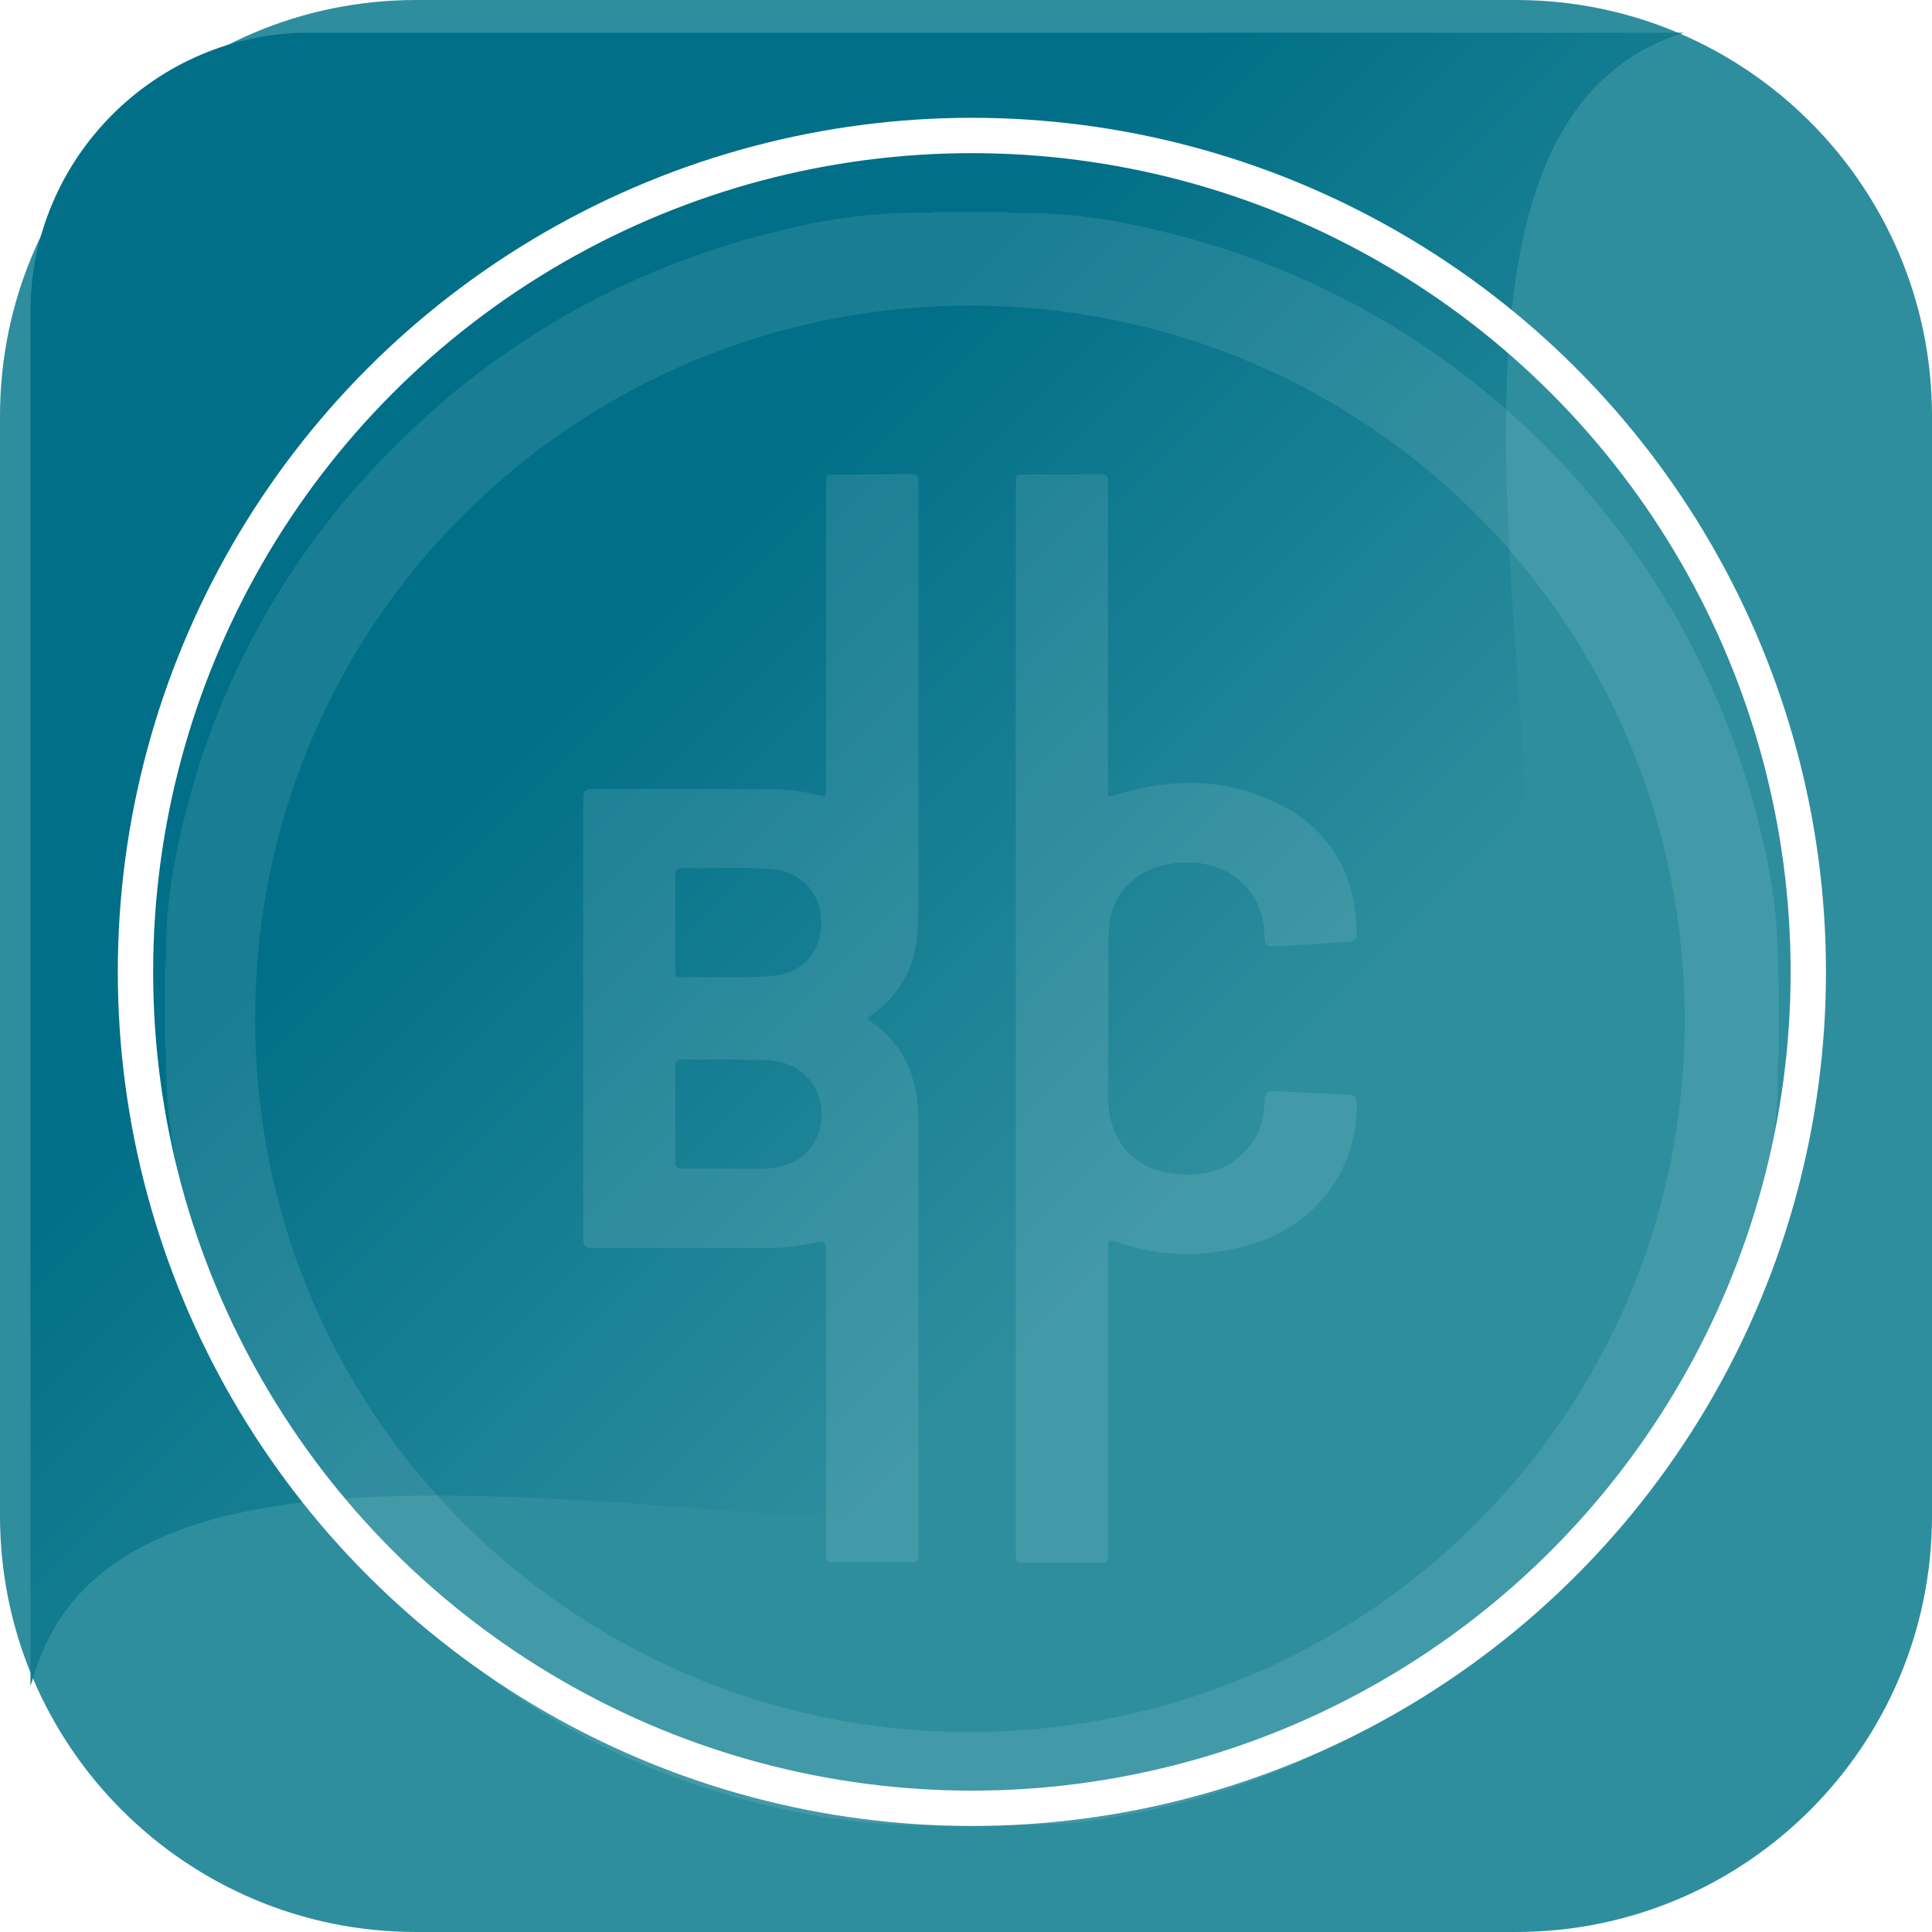<svg width="164" height="164" viewBox="0 0 164 164" fill="none" xmlns="http://www.w3.org/2000/svg">
<path d="M128.679 0H35.321C15.814 0 0 15.814 0 35.321V128.679C0 148.186 15.814 164 35.321 164H128.679C148.186 164 164 148.186 164 128.679V35.321C164 15.814 148.186 0 128.679 0Z" fill="#2E8E9E"/>
<path d="M142.93 2.775H26.25C13.234 2.775 2.59 13.425 2.59 26.435V143.115L3.015 141.789C13.61 108.849 97.815 144.646 121.608 120.87C145.693 96.796 109.51 13.287 142.93 2.775Z" fill="url(#paint0_linear_1_2)"/>
<g clip-path="url(#clip0_1_2)" filter="url(#filter0_d_1_2)">
<path d="M151 79.144C150.946 79.085 150.944 79.013 150.945 78.939C150.97 77.647 150.89 76.358 150.819 75.07C150.64 71.792 149.985 68.586 149.17 65.416C147.807 60.123 145.85 55.056 143.285 50.218C140.046 44.109 135.922 38.658 131.068 33.752C129.871 32.542 128.603 31.395 127.309 30.28C123.142 26.694 118.606 23.658 113.705 21.17C109.683 19.128 105.494 17.491 101.141 16.292C96.764 15.087 92.342 14.155 87.772 14.09C86.973 14.079 86.163 14.143 85.367 13.999H79.19C79.001 14.111 78.795 14.052 78.6 14.05C76.983 14.037 75.367 14.112 73.762 14.253C71.111 14.485 68.497 15.001 65.913 15.641C58.816 17.397 52.138 20.15 45.924 24.013C42.233 26.307 38.77 28.907 35.602 31.873C33.434 33.903 31.342 36.016 29.427 38.299C26.208 42.141 23.437 46.272 21.142 50.724C19.136 54.615 17.514 58.66 16.325 62.872C15.1 67.212 14.15 71.599 14.093 76.139C14.084 76.843 14.138 77.56 14 78.263V84.645C14.137 85.477 14.065 86.319 14.096 87.155C14.175 89.347 14.365 91.521 14.752 93.682C15.977 100.514 18.16 107.03 21.243 113.244C22.989 116.764 25.005 120.132 27.3 123.327C30.487 127.761 33.975 131.929 38.092 135.55C42.019 139.002 46.349 141.849 51.02 144.176C54.113 145.717 57.323 146.983 60.629 148.015C66.785 149.939 73.062 151.035 79.525 150.945C79.524 150.929 79.521 150.913 79.516 150.897C81.36 150.897 83.202 150.897 85.046 150.897C85.041 150.914 85.038 150.93 85.037 150.947C85.998 150.977 86.957 150.918 87.914 150.883C89.423 150.827 90.936 150.795 92.433 150.575C95.415 150.136 98.368 149.564 101.279 148.762C106.587 147.302 111.615 145.177 116.388 142.451C120.565 140.066 124.411 137.225 128.003 134.031C130.862 131.489 133.534 128.773 135.951 125.813C139.507 121.459 142.489 116.745 144.854 111.641C146.663 107.736 148.116 103.708 149.168 99.537C150.133 95.705 150.869 91.842 150.911 87.869C150.918 87.091 150.852 86.301 151.001 85.525V79.142L151 79.144ZM81.192 143.021C48.827 142.468 21.674 116.331 21.659 82.508C21.642 48.715 48.979 21.987 82.327 21.94C116.038 21.94 143.163 49.043 143.008 82.86C142.855 116.628 115.197 143.601 81.192 143.021Z" fill="white" fill-opacity="0.1"/>
<path d="M79.682 150.945C79.629 150.945 79.576 150.945 79.524 150.947C79.525 150.965 79.524 150.983 79.522 151H85.037C85.035 150.983 85.034 150.966 85.035 150.949C84.985 150.948 84.936 150.947 84.887 150.945H79.682Z" fill="white" fill-opacity="0.1"/>
<path d="M79.515 150.9C79.52 150.915 79.523 150.931 79.524 150.948C79.577 150.948 79.63 150.948 79.682 150.945H84.887C84.936 150.948 84.986 150.948 85.035 150.95C85.036 150.933 85.039 150.916 85.043 150.9C83.2 150.9 81.358 150.9 79.514 150.9H79.515Z" fill="white" fill-opacity="0.1"/>
<path d="M73.912 82.715C73.591 82.494 73.647 82.37 73.936 82.175C75.256 81.283 76.274 80.128 76.978 78.695C77.828 76.963 77.951 75.101 77.954 73.226C77.966 67.523 77.959 61.821 77.959 56.118C77.959 49.755 77.959 43.392 77.959 37.029C77.959 36.314 77.879 36.242 77.172 36.247C75.114 36.261 73.056 36.27 70.998 36.283C70.061 36.289 70.128 36.199 70.128 37.136C70.127 45.755 70.128 54.372 70.128 62.991C70.128 63.643 70.123 63.652 69.5 63.499C68.192 63.179 66.86 63.001 65.519 62.994C60.482 62.968 55.447 62.972 50.411 62.971C49.624 62.971 49.502 63.117 49.502 63.981C49.502 76.286 49.502 88.589 49.502 100.893C49.502 101.875 49.572 101.941 50.582 101.941C55.453 101.941 60.324 101.938 65.195 101.943C66.617 101.945 68.015 101.77 69.395 101.439C69.884 101.322 70.129 101.521 70.129 102.036C70.129 110.691 70.133 119.345 70.119 128C70.119 128.478 70.234 128.625 70.726 128.619C72.95 128.592 75.174 128.6 77.398 128.614C77.804 128.617 77.973 128.536 77.972 128.074C77.959 115.733 77.963 103.393 77.96 91.052C77.96 87.624 76.837 84.73 73.914 82.714L73.912 82.715ZM57.811 69.7C60.419 69.743 63.032 69.568 65.634 69.793C68.048 70.002 69.724 71.892 69.722 74.297C69.72 76.806 68.128 78.607 65.632 78.83C63.011 79.066 60.381 78.901 57.754 78.945C57.344 78.951 57.33 78.704 57.33 78.405C57.335 77.048 57.333 75.692 57.333 74.335C57.333 72.978 57.338 71.623 57.329 70.266C57.327 69.92 57.412 69.693 57.812 69.701L57.811 69.7ZM65.8 95.103C64.273 95.34 62.72 95.162 61.178 95.188C60.114 95.206 59.048 95.17 57.983 95.2C57.468 95.214 57.314 95.022 57.323 94.525C57.348 93.188 57.331 91.851 57.331 90.514C57.331 89.177 57.346 87.876 57.324 86.557C57.316 86.108 57.462 85.939 57.921 85.943C60.234 85.964 62.549 85.918 64.861 85.983C66.543 86.03 68.059 86.591 69.023 88.067C70.489 90.308 69.872 94.474 65.8 95.105V95.103Z" fill="white" fill-opacity="0.1"/>
<path d="M114.48 88.911C112.443 88.828 110.408 88.713 108.37 88.63C107.453 88.592 107.379 88.68 107.334 89.607C107.275 90.837 106.998 92.011 106.272 93.023C104.872 94.977 102.903 95.757 100.545 95.705C96.564 95.618 94.059 93.088 94.065 89.133C94.07 84.676 94.091 80.221 94.098 75.765C94.1 74.171 94.359 72.682 95.458 71.416C97.859 68.647 102.306 68.766 104.509 70.209C106.339 71.408 107.236 73.127 107.332 75.281C107.379 76.343 107.409 76.379 108.494 76.311C109.355 76.257 110.218 76.223 111.08 76.171C112.198 76.104 113.316 76.034 114.433 75.954C114.846 75.925 115.179 75.823 115.172 75.282C115.102 70.479 113.18 66.698 108.86 64.409C104.35 62.02 99.605 61.987 94.796 63.446C94.057 63.671 94.062 63.694 94.062 62.946C94.062 54.327 94.062 45.707 94.062 37.089C94.062 36.294 93.968 36.238 93.172 36.249C91.17 36.276 89.166 36.288 87.163 36.272C86.231 36.264 86.231 36.229 86.231 37.13C86.231 52.222 86.231 67.314 86.231 82.406C86.231 97.498 86.231 112.517 86.231 127.572C86.231 127.756 86.242 127.94 86.23 128.122C86.205 128.497 86.368 128.65 86.747 128.647C89.026 128.64 91.305 128.64 93.585 128.647C93.917 128.649 94.057 128.508 94.06 128.194C94.061 128.01 94.064 127.828 94.064 127.644C94.064 119.043 94.065 110.443 94.06 101.842C94.06 101.461 94.005 101.16 94.592 101.369C98.476 102.755 102.401 102.769 106.331 101.587C111.742 99.959 115.238 95.215 115.176 89.665C115.17 89.157 114.997 88.933 114.479 88.911H114.48Z" fill="white" fill-opacity="0.1"/>
</g>
<circle cx="82.5" cy="82.5" r="71" stroke="white" stroke-width="3"/>
<defs>
<filter id="filter0_d_1_2" x="10" y="14" width="145" height="145" filterUnits="userSpaceOnUse" color-interpolation-filters="sRGB">
<feFlood flood-opacity="0" result="BackgroundImageFix"/>
<feColorMatrix in="SourceAlpha" type="matrix" values="0 0 0 0 0 0 0 0 0 0 0 0 0 0 0 0 0 0 127 0" result="hardAlpha"/>
<feOffset dy="4"/>
<feGaussianBlur stdDeviation="2"/>
<feComposite in2="hardAlpha" operator="out"/>
<feColorMatrix type="matrix" values="0 0 0 0 0 0 0 0 0 0 0 0 0 0 0 0 0 0 0.25 0"/>
<feBlend mode="normal" in2="BackgroundImageFix" result="effect1_dropShadow_1_2"/>
<feBlend mode="normal" in="SourceGraphic" in2="effect1_dropShadow_1_2" result="shape"/>
</filter>
<linearGradient id="paint0_linear_1_2" x1="207.88" y1="208.071" x2="32.694" y2="32.885" gradientUnits="userSpaceOnUse">
<stop offset="0.61" stop-color="#2E8E9E"/>
<stop offset="0.89" stop-color="#006F87"/>
</linearGradient>
<clipPath id="clip0_1_2">
<rect width="137" height="137" fill="white" transform="translate(14 14)"/>
</clipPath>
</defs>
</svg>
